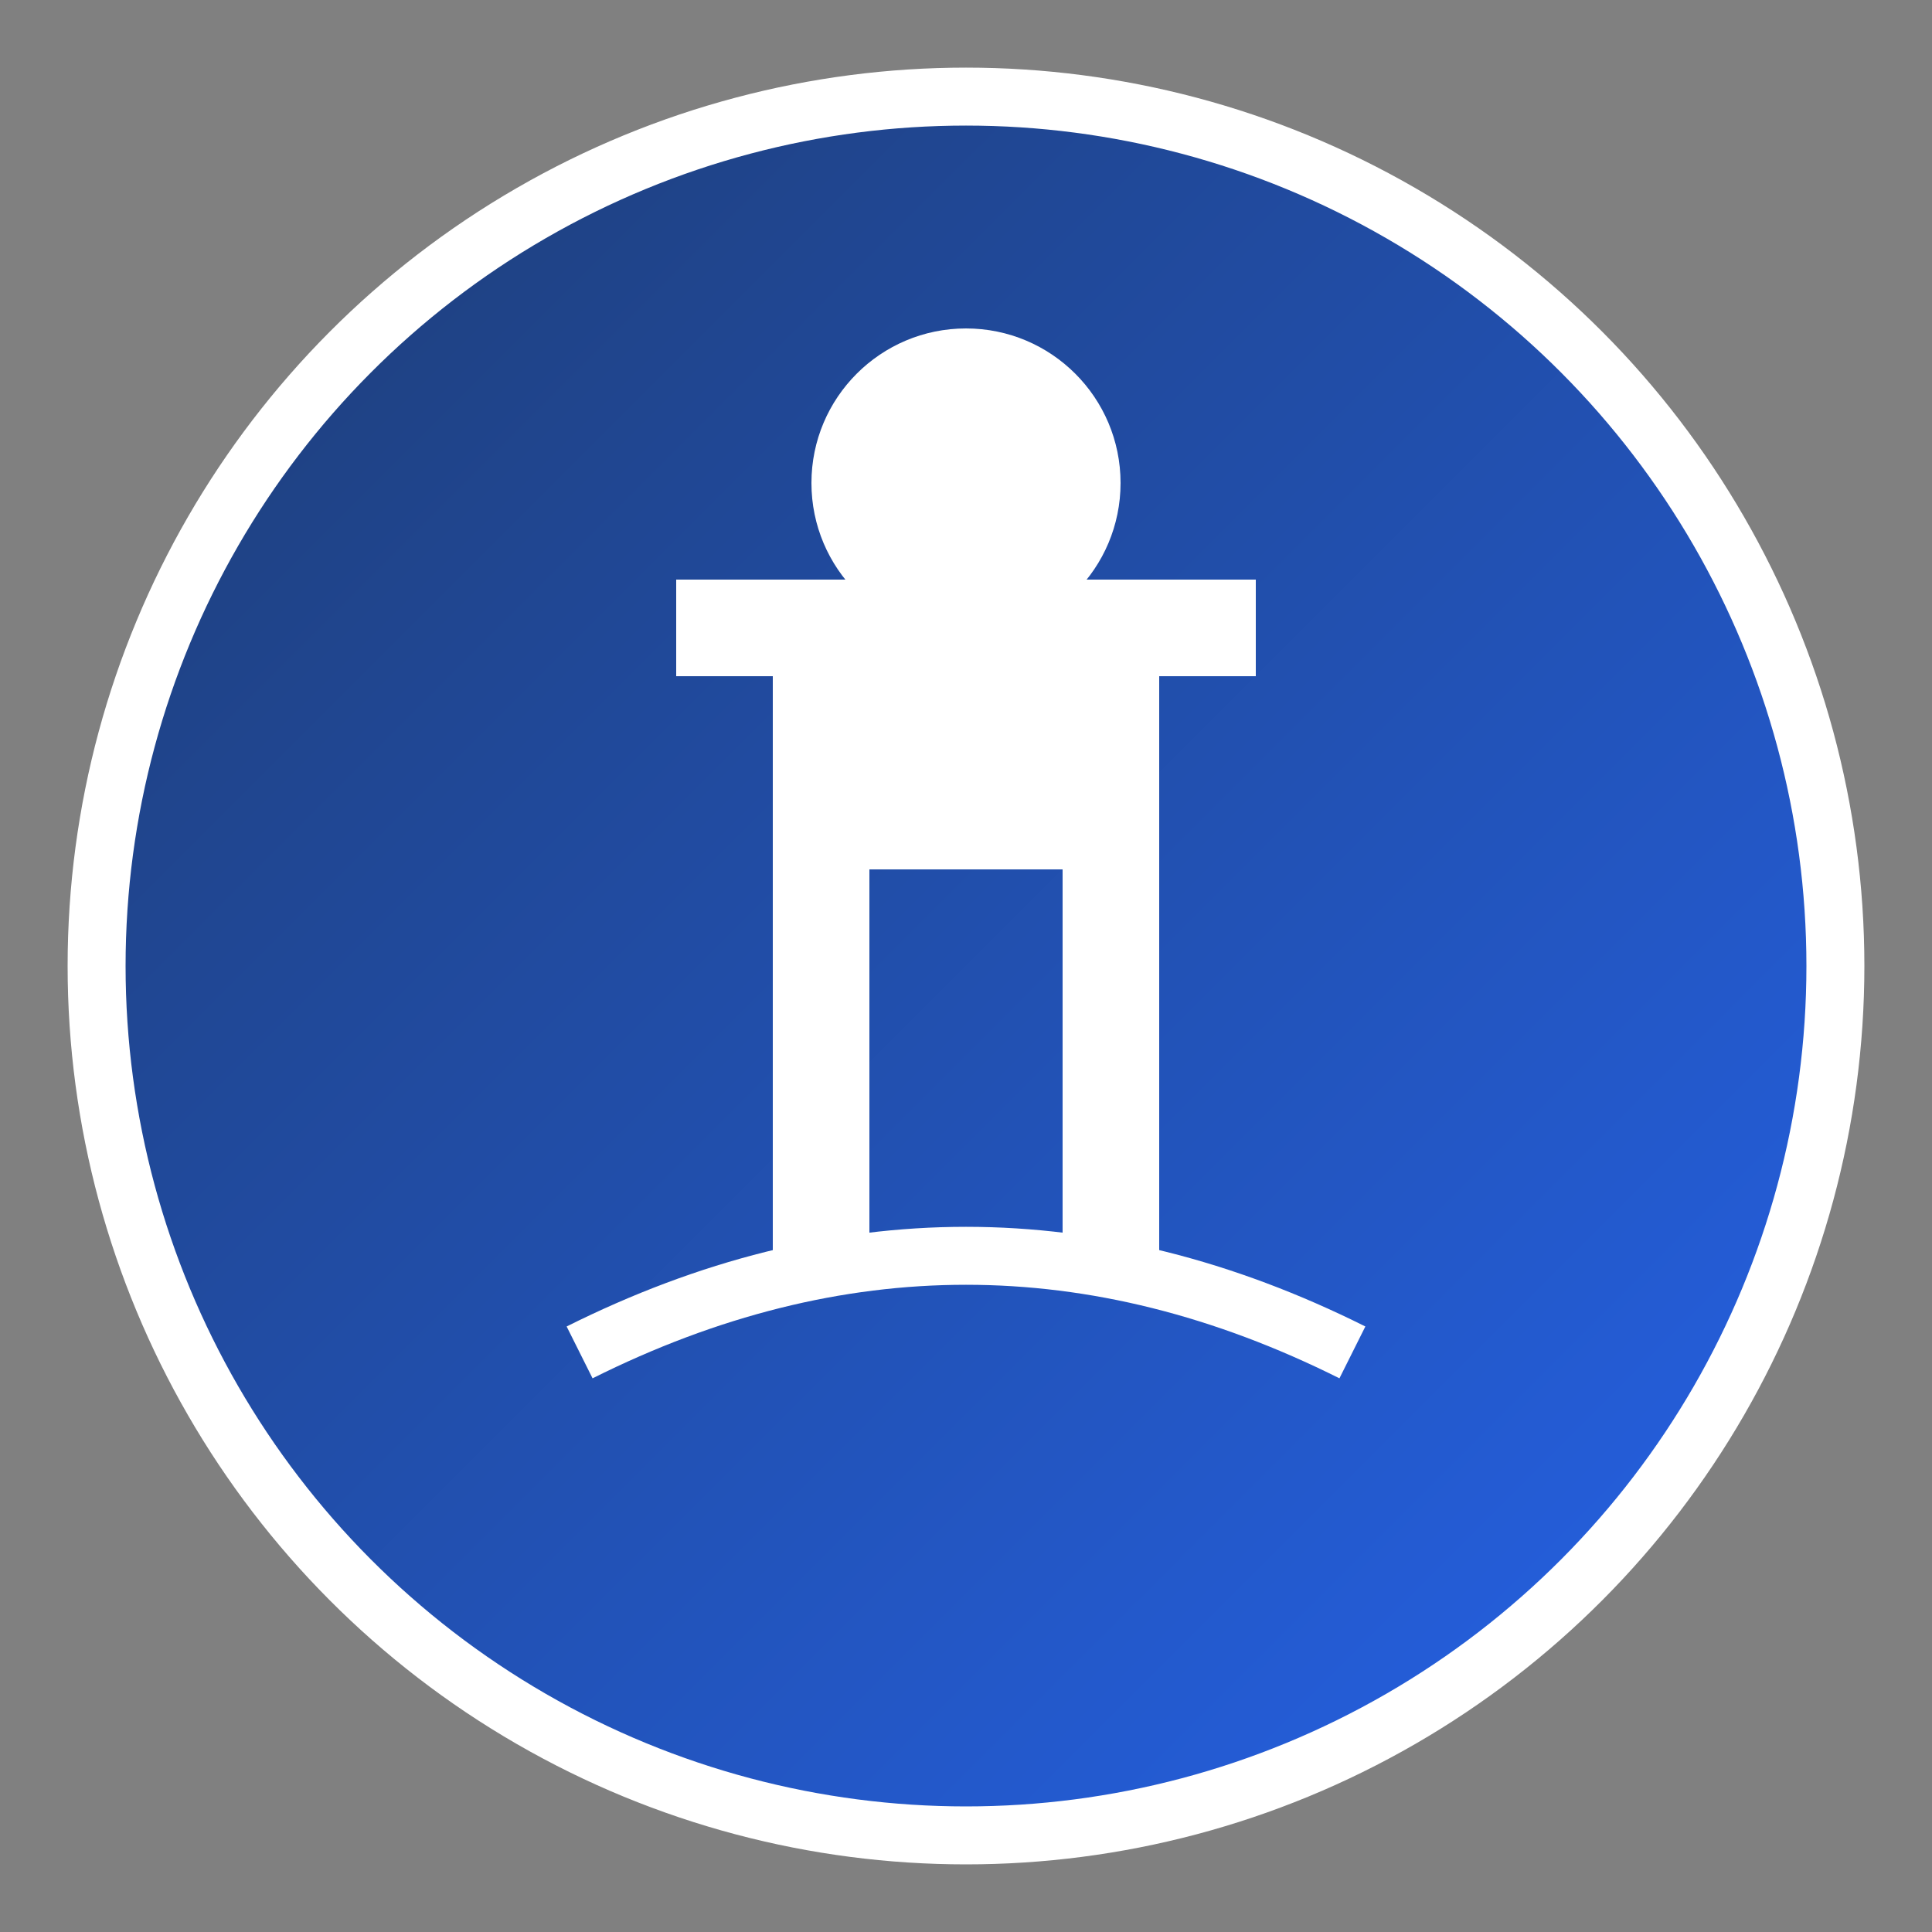 <svg width="80" height="80" viewBox="0 0 100 100" fill="none" xmlns="http://www.w3.org/2000/svg"><rect x="0" y="0" width="100" height="100" fill="#808080" stroke="none"/><defs><linearGradient id="logoGradient" x1="0%" y1="0%" x2="100%" y2="100%"><stop offset="0%" stop-color="#1e3c72"></stop><stop offset="100%" stop-color="#2563eb"></stop></linearGradient></defs><circle cx="50" cy="50" r="45" fill="url(#logoGradient)" stroke="#fff" stroke-width="3"></circle><path d="M35 30 L65 30 L65 35 L60 35 L60 65 L55 65 L55 45 L45 45 L45 65 L40 65 L40 35 L35 35 Z" fill="white"></path><circle cx="50" cy="25" r="8" fill="white"></circle><path d="M30 70 Q50 60 70 70" stroke="white" stroke-width="3" fill="none"></path></svg>